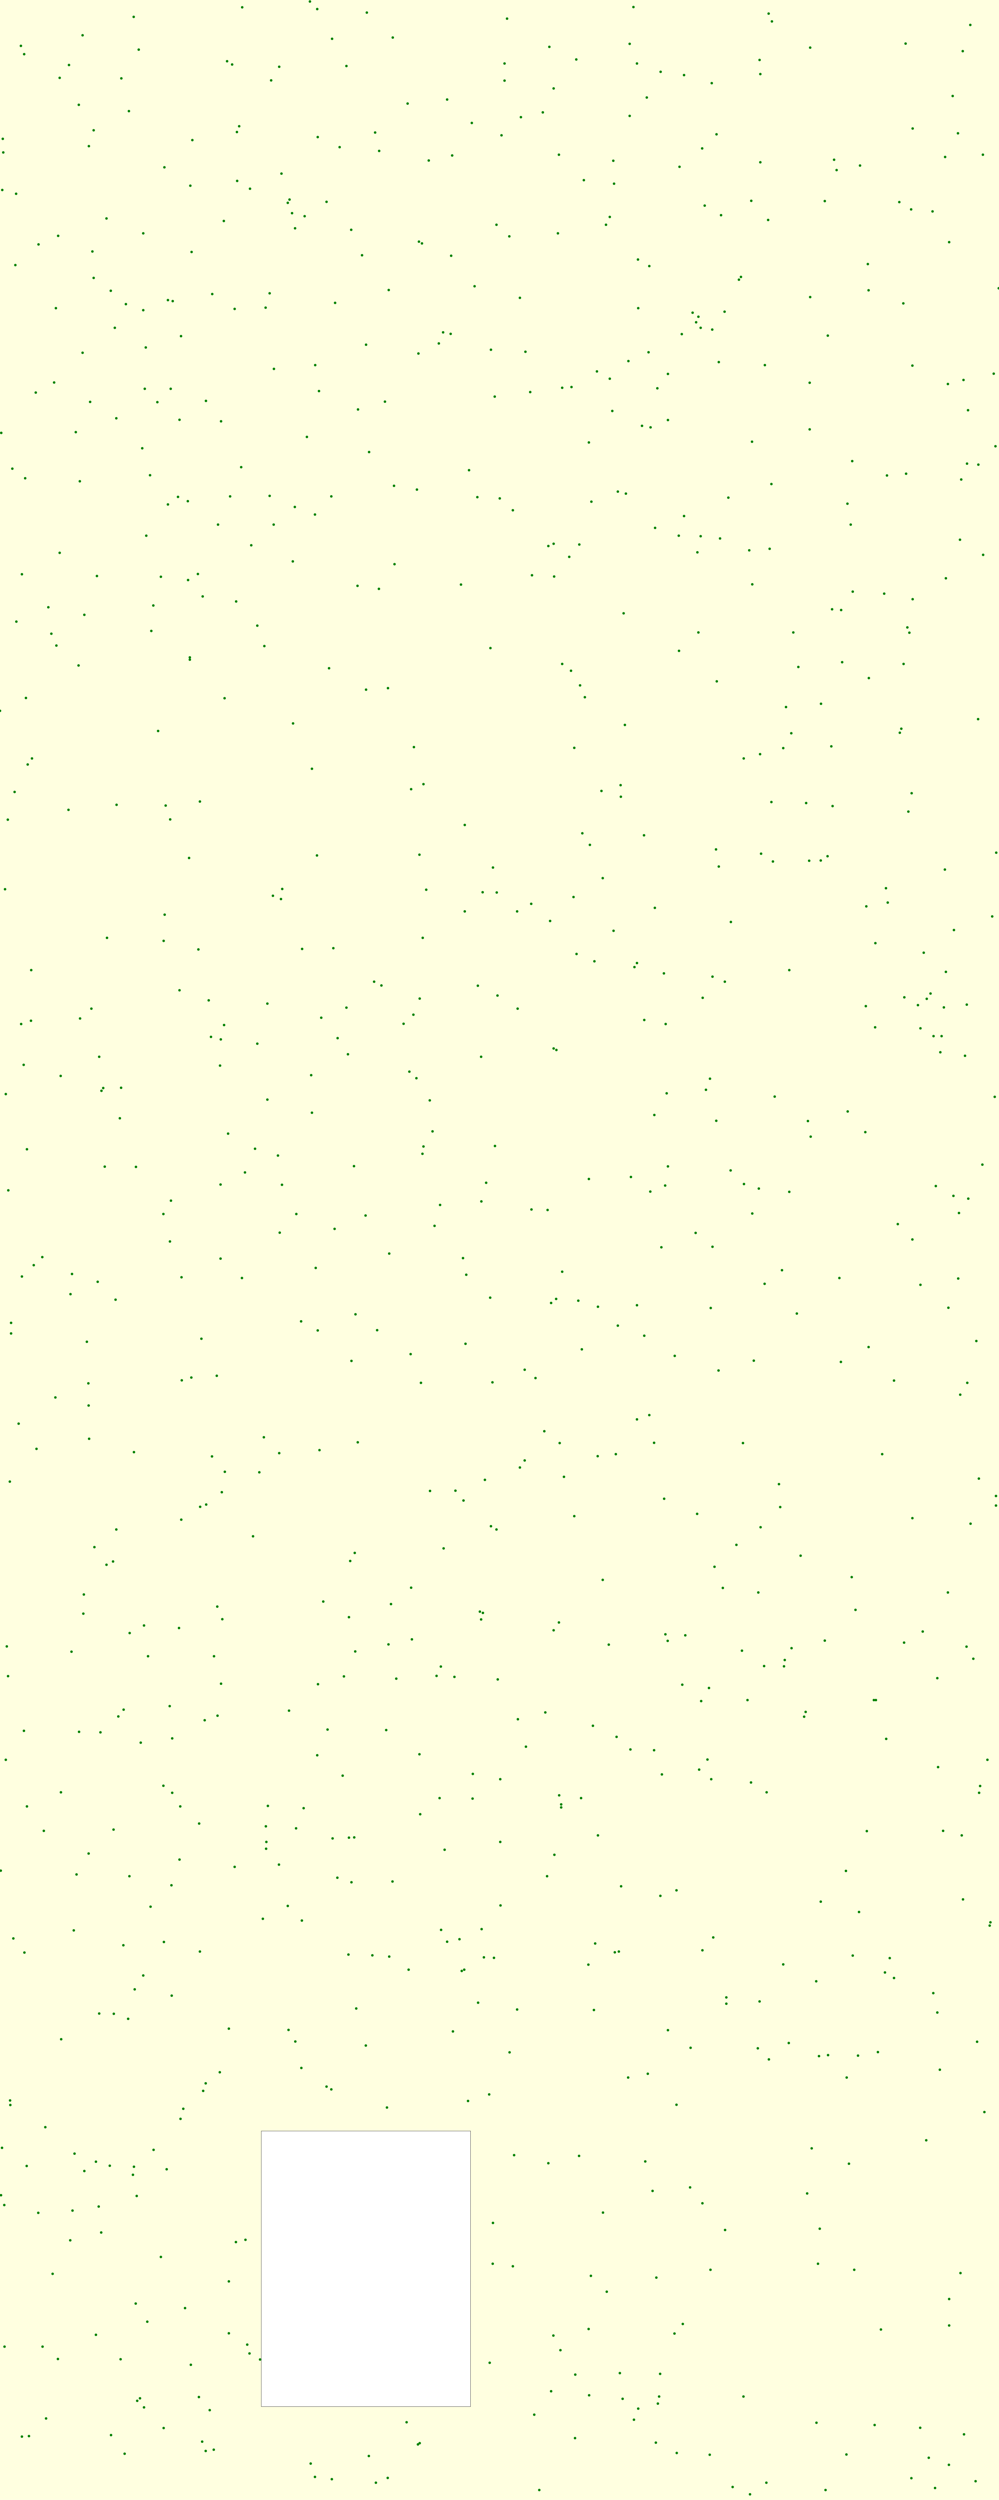 <svg viewBox="0 0 3968 9921" xmlns="http://www.w3.org/2000/svg"><rect x="0" y="0" width="3968" height="9921" fill="lightyellow" stroke="none "/><rect x="1038" y="8457" width="831" height="1094" fill="white" stroke="black "/><circle cx="914" cy="1970" r="5" fill="green" stroke="none" /><circle cx="1077" cy="319" r="5" fill="green" stroke="none" /><circle cx="818" cy="1591" r="5" fill="green" stroke="none" /><circle cx="3099" cy="5981" r="5" fill="green" stroke="none" /><circle cx="3520" cy="6901" r="5" fill="green" stroke="none" /><circle cx="3655" cy="9635" r="5" fill="green" stroke="none" /><circle cx="3669" cy="3781" r="5" fill="green" stroke="none" /><circle cx="1574" cy="6662" r="5" fill="green" stroke="none" /><circle cx="932" cy="1226" r="5" fill="green" stroke="none" /><circle cx="1361" cy="7047" r="5" fill="green" stroke="none" /><circle cx="1734" cy="6651" r="5" fill="green" stroke="none" /><circle cx="222" cy="1223" r="5" fill="green" stroke="none" /><circle cx="1466" cy="1794" r="5" fill="green" stroke="none" /><circle cx="1454" cy="2737" r="5" fill="green" stroke="none" /><circle cx="1667" cy="9696" r="5" fill="green" stroke="none" /><circle cx="902" cy="243" r="5" fill="green" stroke="none" /><circle cx="2516" cy="28" r="5" fill="green" stroke="none" /><circle cx="8" cy="8524" r="5" fill="green" stroke="none" /><circle cx="3754" cy="623" r="5" fill="green" stroke="none" /><circle cx="1486" cy="3896" r="5" fill="green" stroke="none" /><circle cx="3408" cy="8158" r="5" fill="green" stroke="none" /><circle cx="1171" cy="2012" r="5" fill="green" stroke="none" /><circle cx="209" cy="9024" r="5" fill="green" stroke="none" /><circle cx="3770" cy="9124" r="5" fill="green" stroke="none" /><circle cx="3625" cy="510" r="5" fill="green" stroke="none" /><circle cx="2830" cy="4948" r="5" fill="green" stroke="none" /><circle cx="2285" cy="9424" r="5" fill="green" stroke="none" /><circle cx="3038" cy="1449" r="5" fill="green" stroke="none" /><circle cx="1751" cy="6614" r="5" fill="green" stroke="none" /><circle cx="2290" cy="3786" r="5" fill="green" stroke="none" /><circle cx="1898" cy="3912" r="5" fill="green" stroke="none" /><circle cx="1541" cy="2731" r="5" fill="green" stroke="none" /><circle cx="1231" cy="6" r="5" fill="green" stroke="none" /><circle cx="569" cy="926" r="5" fill="green" stroke="none" /><circle cx="100" cy="1898" r="5" fill="green" stroke="none" /><circle cx="1553" cy="6366" r="5" fill="green" stroke="none" /><circle cx="2893" cy="1975" r="5" fill="green" stroke="none" /><circle cx="2278" cy="3560" r="5" fill="green" stroke="none" /><circle cx="3934" cy="7629" r="5" fill="green" stroke="none" /><circle cx="3824" cy="203" r="5" fill="green" stroke="none" /><circle cx="11" cy="551" r="5" fill="green" stroke="none" /><circle cx="3023" cy="3388" r="5" fill="green" stroke="none" /><circle cx="381" cy="9266" r="5" fill="green" stroke="none" /><circle cx="352" cy="7356" r="5" fill="green" stroke="none" /><circle cx="3224" cy="8526" r="5" fill="green" stroke="none" /><circle cx="491" cy="6785" r="5" fill="green" stroke="none" /><circle cx="2004" cy="320" r="5" fill="green" stroke="none" /><circle cx="2864" cy="854" r="5" fill="green" stroke="none" /><circle cx="2323" cy="2767" r="5" fill="green" stroke="none" /><circle cx="850" cy="6573" r="5" fill="green" stroke="none" /><circle cx="3957" cy="3384" r="5" fill="green" stroke="none" /><circle cx="3385" cy="1830" r="5" fill="green" stroke="none" /><circle cx="2065" cy="1182" r="5" fill="green" stroke="none" /><circle cx="2024" cy="8145" r="5" fill="green" stroke="none" /><circle cx="650" cy="3734" r="5" fill="green" stroke="none" /><circle cx="312" cy="2641" r="5" fill="green" stroke="none" /><circle cx="1746" cy="7136" r="5" fill="green" stroke="none" /><circle cx="3787" cy="4746" r="5" fill="green" stroke="none" /><circle cx="2846" cy="533" r="5" fill="green" stroke="none" /><circle cx="3735" cy="4176" r="5" fill="green" stroke="none" /><circle cx="2819" cy="9742" r="5" fill="green" stroke="none" /><circle cx="2623" cy="7524" r="5" fill="green" stroke="none" /><circle cx="1931" cy="4694" r="5" fill="green" stroke="none" /><circle cx="2454" cy="5261" r="5" fill="green" stroke="none" /><circle cx="3363" cy="8245" r="5" fill="green" stroke="none" /><circle cx="74" cy="5650" r="5" fill="green" stroke="none" /><circle cx="2969" cy="6747" r="5" fill="green" stroke="none" /><circle cx="2687" cy="7502" r="5" fill="green" stroke="none" /><circle cx="3886" cy="1844" r="5" fill="green" stroke="none" /><circle cx="2202" cy="7361" r="5" fill="green" stroke="none" /><circle cx="1260" cy="6966" r="5" fill="green" stroke="none" /><circle cx="115" cy="9668" r="5" fill="green" stroke="none" /><circle cx="127" cy="3010" r="5" fill="green" stroke="none" /><circle cx="2361" cy="3815" r="5" fill="green" stroke="none" /><circle cx="878" cy="1672" r="5" fill="green" stroke="none" /><circle cx="2297" cy="5162" r="5" fill="green" stroke="none" /><circle cx="2166" cy="6796" r="5" fill="green" stroke="none" /><circle cx="2284" cy="9676" r="5" fill="green" stroke="none" /><circle cx="1633" cy="6301" r="5" fill="green" stroke="none" /><circle cx="402" cy="8860" r="5" fill="green" stroke="none" /><circle cx="3814" cy="5535" r="5" fill="green" stroke="none" /><circle cx="1465" cy="9747" r="5" fill="green" stroke="none" /><circle cx="3885" cy="2854" r="5" fill="green" stroke="none" /><circle cx="2458" cy="7745" r="5" fill="green" stroke="none" /><circle cx="1210" cy="858" r="5" fill="green" stroke="none" /><circle cx="3846" cy="4757" r="5" fill="green" stroke="none" /><circle cx="942" cy="718" r="5" fill="green" stroke="none" /><circle cx="889" cy="877" r="5" fill="green" stroke="none" /><circle cx="1926" cy="5873" r="5" fill="green" stroke="none" /><circle cx="3053" cy="54" r="5" fill="green" stroke="none" /><circle cx="539" cy="9142" r="5" fill="green" stroke="none" /><circle cx="2199" cy="6470" r="5" fill="green" stroke="none" /><circle cx="3717" cy="4707" r="5" fill="green" stroke="none" /><circle cx="2422" cy="1503" r="5" fill="green" stroke="none" /><circle cx="2804" cy="4325" r="5" fill="green" stroke="none" /><circle cx="2223" cy="5727" r="5" fill="green" stroke="none" /><circle cx="436" cy="8595" r="5" fill="green" stroke="none" /><circle cx="17" cy="8751" r="5" fill="green" stroke="none" /><circle cx="1567" cy="2239" r="5" fill="green" stroke="none" /><circle cx="180" cy="8442" r="5" fill="green" stroke="none" /><circle cx="3037" cy="5095" r="5" fill="green" stroke="none" /><circle cx="2355" cy="6849" r="5" fill="green" stroke="none" /><circle cx="937" cy="8898" r="5" fill="green" stroke="none" /><circle cx="423" cy="867" r="5" fill="green" stroke="none" /><circle cx="817" cy="8268" r="5" fill="green" stroke="none" /><circle cx="335" cy="8616" r="5" fill="green" stroke="none" /><circle cx="540" cy="4631" r="5" fill="green" stroke="none" /><circle cx="1236" cy="4267" r="5" fill="green" stroke="none" /><circle cx="39" cy="5880" r="5" fill="green" stroke="none" /><circle cx="134" cy="5021" r="5" fill="green" stroke="none" /><circle cx="1636" cy="6506" r="5" fill="green" stroke="none" /><circle cx="2601" cy="3603" r="5" fill="green" stroke="none" /><circle cx="2530" cy="252" r="5" fill="green" stroke="none" /><circle cx="2142" cy="9882" r="5" fill="green" stroke="none" /><circle cx="761" cy="1000" r="5" fill="green" stroke="none" /><circle cx="2111" cy="4800" r="5" fill="green" stroke="none" /><circle cx="440" cy="1154" r="5" fill="green" stroke="none" /><circle cx="2820" cy="4281" r="5" fill="green" stroke="none" /><circle cx="3360" cy="7425" r="5" fill="green" stroke="none" /><circle cx="3412" cy="7588" r="5" fill="green" stroke="none" /><circle cx="2613" cy="9539" r="5" fill="green" stroke="none" /><circle cx="2185" cy="3655" r="5" fill="green" stroke="none" /><circle cx="3035" cy="6612" r="5" fill="green" stroke="none" /><circle cx="3842" cy="5488" r="5" fill="green" stroke="none" /><circle cx="788" cy="3768" r="5" fill="green" stroke="none" /><circle cx="3200" cy="6794" r="5" fill="green" stroke="none" /><circle cx="873" cy="8224" r="5" fill="green" stroke="none" /><circle cx="2810" cy="6983" r="5" fill="green" stroke="none" /><circle cx="1973" cy="3542" r="5" fill="green" stroke="none" /><circle cx="314" cy="6873" r="5" fill="green" stroke="none" /><circle cx="168" cy="4989" r="5" fill="green" stroke="none" /><circle cx="1395" cy="912" r="5" fill="green" stroke="none" /><circle cx="358" cy="1595" r="5" fill="green" stroke="none" /><circle cx="794" cy="7745" r="5" fill="green" stroke="none" /><circle cx="1679" cy="3722" r="5" fill="green" stroke="none" /><circle cx="495" cy="9738" r="5" fill="green" stroke="none" /><circle cx="1912" cy="4768" r="5" fill="green" stroke="none" /><circle cx="392" cy="8757" r="5" fill="green" stroke="none" /><circle cx="833" cy="9565" r="5" fill="green" stroke="none" /><circle cx="1913" cy="7656" r="5" fill="green" stroke="none" /><circle cx="3045" cy="7113" r="5" fill="green" stroke="none" /><circle cx="1615" cy="9613" r="5" fill="green" stroke="none" /><circle cx="1262" cy="5280" r="5" fill="green" stroke="none" /><circle cx="1048" cy="5704" r="5" fill="green" stroke="none" /><circle cx="3967" cy="1144" r="5" fill="green" stroke="none" /><circle cx="2573" cy="8230" r="5" fill="green" stroke="none" /><circle cx="3340" cy="5405" r="5" fill="green" stroke="none" /><circle cx="1196" cy="5244" r="5" fill="green" stroke="none" /><circle cx="1985" cy="1978" r="5" fill="green" stroke="none" /><circle cx="3416" cy="657" r="5" fill="green" stroke="none" /><circle cx="2465" cy="3116" r="5" fill="green" stroke="none" /><circle cx="1662" cy="1403" r="5" fill="green" stroke="none" /><circle cx="1163" cy="2228" r="5" fill="green" stroke="none" /><circle cx="3656" cy="4081" r="5" fill="green" stroke="none" /><circle cx="3947" cy="1483" r="5" fill="green" stroke="none" /><circle cx="2783" cy="2128" r="5" fill="green" stroke="none" /><circle cx="2653" cy="8057" r="5" fill="green" stroke="none" /><circle cx="658" cy="3197" r="5" fill="green" stroke="none" /><circle cx="3362" cy="9741" r="5" fill="green" stroke="none" /><circle cx="1109" cy="265" r="5" fill="green" stroke="none" /><circle cx="2359" cy="7977" r="5" fill="green" stroke="none" /><circle cx="3012" cy="6320" r="5" fill="green" stroke="none" /><circle cx="1825" cy="7696" r="5" fill="green" stroke="none" /><circle cx="2680" cy="5381" r="5" fill="green" stroke="none" /><circle cx="1259" cy="3395" r="5" fill="green" stroke="none" /><circle cx="1644" cy="2965" r="5" fill="green" stroke="none" /><circle cx="3765" cy="1524" r="5" fill="green" stroke="none" /><circle cx="2304" cy="2720" r="5" fill="green" stroke="none" /><circle cx="1200" cy="3766" r="5" fill="green" stroke="none" /><circle cx="1708" cy="5917" r="5" fill="green" stroke="none" /><circle cx="786" cy="2278" r="5" fill="green" stroke="none" /><circle cx="3133" cy="8108" r="5" fill="green" stroke="none" /><circle cx="3260" cy="7547" r="5" fill="green" stroke="none" /><circle cx="3323" cy="675" r="5" fill="green" stroke="none" /><circle cx="3815" cy="9021" r="5" fill="green" stroke="none" /><circle cx="3840" cy="3987" r="5" fill="green" stroke="none" /><circle cx="372" cy="1103" r="5" fill="green" stroke="none" /><circle cx="2496" cy="1433" r="5" fill="green" stroke="none" /><circle cx="3612" cy="2511" r="5" fill="green" stroke="none" /><circle cx="3144" cy="6541" r="5" fill="green" stroke="none" /><circle cx="601" cy="2504" r="5" fill="green" stroke="none" /><circle cx="192" cy="2410" r="5" fill="green" stroke="none" /><circle cx="2418" cy="6527" r="5" fill="green" stroke="none" /><circle cx="2579" cy="5616" r="5" fill="green" stroke="none" /><circle cx="1415" cy="7971" r="5" fill="green" stroke="none" /><circle cx="335" cy="2440" r="5" fill="green" stroke="none" /><circle cx="2592" cy="8695" r="5" fill="green" stroke="none" /><circle cx="2374" cy="5779" r="5" fill="green" stroke="none" /><circle cx="372" cy="517" r="5" fill="green" stroke="none" /><circle cx="1422" cy="1625" r="5" fill="green" stroke="none" /><circle cx="3256" cy="8845" r="5" fill="green" stroke="none" /><circle cx="153" cy="970" r="5" fill="green" stroke="none" /><circle cx="1234" cy="9777" r="5" fill="green" stroke="none" /><circle cx="49" cy="1860" r="5" fill="green" stroke="none" /><circle cx="328" cy="1400" r="5" fill="green" stroke="none" /><circle cx="13" cy="605" r="5" fill="green" stroke="none" /><circle cx="23" cy="4342" r="5" fill="green" stroke="none" /><circle cx="3214" cy="3416" r="5" fill="green" stroke="none" /><circle cx="183" cy="9598" r="5" fill="green" stroke="none" /><circle cx="2534" cy="1030" r="5" fill="green" stroke="none" /><circle cx="795" cy="5980" r="5" fill="green" stroke="none" /><circle cx="639" cy="2289" r="5" fill="green" stroke="none" /><circle cx="2389" cy="3139" r="5" fill="green" stroke="none" /><circle cx="204" cy="2515" r="5" fill="green" stroke="none" /><circle cx="2774" cy="2510" r="5" fill="green" stroke="none" /><circle cx="2679" cy="9261" r="5" fill="green" stroke="none" /><circle cx="1718" cy="4490" r="5" fill="green" stroke="none" /><circle cx="241" cy="4270" r="5" fill="green" stroke="none" /><circle cx="713" cy="3930" r="5" fill="green" stroke="none" /><circle cx="662" cy="8609" r="5" fill="green" stroke="none" /><circle cx="1438" cy="1013" r="5" fill="green" stroke="none" /><circle cx="3572" cy="802" r="5" fill="green" stroke="none" /><circle cx="476" cy="4438" r="5" fill="green" stroke="none" /><circle cx="2955" cy="4699" r="5" fill="green" stroke="none" /><circle cx="678" cy="1543" r="5" fill="green" stroke="none" /><circle cx="1022" cy="2483" r="5" fill="green" stroke="none" /><circle cx="451" cy="7261" r="5" fill="green" stroke="none" /><circle cx="2300" cy="8556" r="5" fill="green" stroke="none" /><circle cx="2627" cy="4950" r="5" fill="green" stroke="none" /><circle cx="9" cy="754" r="5" fill="green" stroke="none" /><circle cx="813" cy="6827" r="5" fill="green" stroke="none" /><circle cx="3893" cy="7088" r="5" fill="green" stroke="none" /><circle cx="1366" cy="6653" r="5" fill="green" stroke="none" /><circle cx="3447" cy="1048" r="5" fill="green" stroke="none" /><circle cx="3829" cy="9661" r="5" fill="green" stroke="none" /><circle cx="531" cy="67" r="5" fill="green" stroke="none" /><circle cx="351" cy="5490" r="5" fill="green" stroke="none" /><circle cx="1703" cy="637" r="5" fill="green" stroke="none" /><circle cx="3733" cy="8214" r="5" fill="green" stroke="none" /><circle cx="791" cy="7237" r="5" fill="green" stroke="none" /><circle cx="385" cy="2286" r="5" fill="green" stroke="none" /><circle cx="2599" cy="4425" r="5" fill="green" stroke="none" /><circle cx="3437" cy="4493" r="5" fill="green" stroke="none" /><circle cx="2789" cy="589" r="5" fill="green" stroke="none" /><circle cx="2084" cy="5796" r="5" fill="green" stroke="none" /><circle cx="2057" cy="6823" r="5" fill="green" stroke="none" /><circle cx="33" cy="4724" r="5" fill="green" stroke="none" /><circle cx="3726" cy="7013" r="5" fill="green" stroke="none" /><circle cx="1088" cy="1464" r="5" fill="green" stroke="none" /><circle cx="1664" cy="959" r="5" fill="green" stroke="none" /><circle cx="1626" cy="4253" r="5" fill="green" stroke="none" /><circle cx="2506" cy="4671" r="5" fill="green" stroke="none" /><circle cx="2988" cy="4816" r="5" fill="green" stroke="none" /><circle cx="142" cy="1558" r="5" fill="green" stroke="none" /><circle cx="328" cy="140" r="5" fill="green" stroke="none" /><circle cx="1957" cy="8984" r="5" fill="green" stroke="none" /><circle cx="3619" cy="831" r="5" fill="green" stroke="none" /><circle cx="3723" cy="7987" r="5" fill="green" stroke="none" /><circle cx="1386" cy="7293" r="5" fill="green" stroke="none" /><circle cx="3094" cy="5890" r="5" fill="green" stroke="none" /><circle cx="3723" cy="6660" r="5" fill="green" stroke="none" /><circle cx="2629" cy="7042" r="5" fill="green" stroke="none" /><circle cx="2823" cy="5191" r="5" fill="green" stroke="none" /><circle cx="3057" cy="2178" r="5" fill="green" stroke="none" /><circle cx="3855" cy="6047" r="5" fill="green" stroke="none" /><circle cx="2210" cy="4167" r="5" fill="green" stroke="none" /><circle cx="345" cy="5325" r="5" fill="green" stroke="none" /><circle cx="716" cy="7169" r="5" fill="green" stroke="none" /><circle cx="479" cy="9363" r="5" fill="green" stroke="none" /><circle cx="1656" cy="1943" r="5" fill="green" stroke="none" /><circle cx="2584" cy="1696" r="5" fill="green" stroke="none" /><circle cx="1506" cy="599" r="5" fill="green" stroke="none" /><circle cx="333" cy="6328" r="5" fill="green" stroke="none" /><circle cx="1760" cy="1319" r="5" fill="green" stroke="none" /><circle cx="3769" cy="9782" r="5" fill="green" stroke="none" /><circle cx="610" cy="8532" r="5" fill="green" stroke="none" /><circle cx="481" cy="4317" r="5" fill="green" stroke="none" /><circle cx="3910" cy="8382" r="5" fill="green" stroke="none" /><circle cx="1560" cy="149" r="5" fill="green" stroke="none" /><circle cx="3051" cy="873" r="5" fill="green" stroke="none" /><circle cx="2462" cy="9418" r="5" fill="green" stroke="none" /><circle cx="2763" cy="4893" r="5" fill="green" stroke="none" /><circle cx="551" cy="197" r="5" fill="green" stroke="none" /><circle cx="1748" cy="4782" r="5" fill="green" stroke="none" /><circle cx="2777" cy="7023" r="5" fill="green" stroke="none" /><circle cx="470" cy="6812" r="5" fill="green" stroke="none" /><circle cx="3114" cy="6613" r="5" fill="green" stroke="none" /><circle cx="2089" cy="6932" r="5" fill="green" stroke="none" /><circle cx="2943" cy="1099" r="5" fill="green" stroke="none" /><circle cx="585" cy="9214" r="5" fill="green" stroke="none" /><circle cx="653" cy="664" r="5" fill="green" stroke="none" /><circle cx="982" cy="9305" r="5" fill="green" stroke="none" /><circle cx="2201" cy="2288" r="5" fill="green" stroke="none" /><circle cx="1382" cy="4184" r="5" fill="green" stroke="none" /><circle cx="2054" cy="7975" r="5" fill="green" stroke="none" /><circle cx="2446" cy="5771" r="5" fill="green" stroke="none" /><circle cx="2037" cy="8994" r="5" fill="green" stroke="none" /><circle cx="3589" cy="2635" r="5" fill="green" stroke="none" /><circle cx="3580" cy="2892" r="5" fill="green" stroke="none" /><circle cx="3597" cy="173" r="5" fill="green" stroke="none" /><circle cx="279" cy="8891" r="5" fill="green" stroke="none" /><circle cx="94" cy="4226" r="5" fill="green" stroke="none" /><circle cx="1493" cy="9853" r="5" fill="green" stroke="none" /><circle cx="1505" cy="2337" r="5" fill="green" stroke="none" /><circle cx="353" cy="580" r="5" fill="green" stroke="none" /><circle cx="3066" cy="85" r="5" fill="green" stroke="none" /><circle cx="892" cy="2771" r="5" fill="green" stroke="none" /><circle cx="1844" cy="7817" r="5" fill="green" stroke="none" /><circle cx="2638" cy="5948" r="5" fill="green" stroke="none" /><circle cx="1409" cy="6163" r="5" fill="green" stroke="none" /><circle cx="1623" cy="7817" r="5" fill="green" stroke="none" /><circle cx="215" cy="1518" r="5" fill="green" stroke="none" /><circle cx="3279" cy="9882" r="5" fill="green" stroke="none" /><circle cx="2559" cy="5301" r="5" fill="green" stroke="none" /><circle cx="790" cy="9513" r="5" fill="green" stroke="none" /><circle cx="3216" cy="1519" r="5" fill="green" stroke="none" /><circle cx="794" cy="3181" r="5" fill="green" stroke="none" /><circle cx="463" cy="3194" r="5" fill="green" stroke="none" /><circle cx="1958" cy="3443" r="5" fill="green" stroke="none" /><circle cx="3820" cy="7284" r="5" fill="green" stroke="none" /><circle cx="3106" cy="5041" r="5" fill="green" stroke="none" /><circle cx="1917" cy="3541" r="5" fill="green" stroke="none" /><circle cx="3512" cy="2356" r="5" fill="green" stroke="none" /><circle cx="3608" cy="3221" r="5" fill="green" stroke="none" /><circle cx="588" cy="6573" r="5" fill="green" stroke="none" /><circle cx="53" cy="7693" r="5" fill="green" stroke="none" /><circle cx="3379" cy="2082" r="5" fill="green" stroke="none" /><circle cx="1022" cy="4142" r="5" fill="green" stroke="none" /><circle cx="1911" cy="6427" r="5" fill="green" stroke="none" /><circle cx="3054" cy="8173" r="5" fill="green" stroke="none" /><circle cx="403" cy="4329" r="5" fill="green" stroke="none" /><circle cx="569" cy="1231" r="5" fill="green" stroke="none" /><circle cx="2301" cy="2161" r="5" fill="green" stroke="none" /><circle cx="2530" cy="5633" r="5" fill="green" stroke="none" /><circle cx="296" cy="8547" r="5" fill="green" stroke="none" /><circle cx="301" cy="1715" r="5" fill="green" stroke="none" /><circle cx="2598" cy="6946" r="5" fill="green" stroke="none" /><circle cx="909" cy="9054" r="5" fill="green" stroke="none" /><circle cx="3504" cy="5771" r="5" fill="green" stroke="none" /><circle cx="1490" cy="526" r="5" fill="green" stroke="none" /><circle cx="1790" cy="1325" r="5" fill="green" stroke="none" /><circle cx="2879" cy="3896" r="5" fill="green" stroke="none" /><circle cx="1143" cy="805" r="5" fill="green" stroke="none" /><circle cx="304" cy="7439" r="5" fill="green" stroke="none" /><circle cx="2607" cy="9039" r="5" fill="green" stroke="none" /><circle cx="3956" cy="5975" r="5" fill="green" stroke="none" /><circle cx="2994" cy="5400" r="5" fill="green" stroke="none" /><circle cx="2220" cy="614" r="5" fill="green" stroke="none" /><circle cx="2436" cy="638" r="5" fill="green" stroke="none" /><circle cx="2751" cy="1241" r="5" fill="green" stroke="none" /><circle cx="3017" cy="7943" r="5" fill="green" stroke="none" /><circle cx="3746" cy="7266" r="5" fill="green" stroke="none" /><circle cx="1421" cy="5724" r="5" fill="green" stroke="none" /><circle cx="1950" cy="1388" r="5" fill="green" stroke="none" /><circle cx="3818" cy="1903" r="5" fill="green" stroke="none" /><circle cx="909" cy="9260" r="5" fill="green" stroke="none" /><circle cx="1776" cy="395" r="5" fill="green" stroke="none" /><circle cx="906" cy="4499" r="5" fill="green" stroke="none" /><circle cx="2697" cy="2583" r="5" fill="green" stroke="none" /><circle cx="1945" cy="9377" r="5" fill="green" stroke="none" /><circle cx="720" cy="6031" r="5" fill="green" stroke="none" /><circle cx="2559" cy="4048" r="5" fill="green" stroke="none" /><circle cx="2583" cy="4729" r="5" fill="green" stroke="none" /><circle cx="2602" cy="2095" r="5" fill="green" stroke="none" /><circle cx="2844" cy="3371" r="5" fill="green" stroke="none" /><circle cx="1173" cy="8102" r="5" fill="green" stroke="none" /><circle cx="1972" cy="892" r="5" fill="green" stroke="none" /><circle cx="1318" cy="9839" r="5" fill="green" stroke="none" /><circle cx="1396" cy="7470" r="5" fill="green" stroke="none" /><circle cx="3620" cy="9835" r="5" fill="green" stroke="none" /><circle cx="2838" cy="6218" r="5" fill="green" stroke="none" /><circle cx="3878" cy="5322" r="5" fill="green" stroke="none" /><circle cx="2829" cy="1308" r="5" fill="green" stroke="none" /><circle cx="3954" cy="1771" r="5" fill="green" stroke="none" /><circle cx="2410" cy="9095" r="5" fill="green" stroke="none" /><circle cx="1852" cy="5059" r="5" fill="green" stroke="none" /><circle cx="58" cy="3143" r="5" fill="green" stroke="none" /><circle cx="2482" cy="2877" r="5" fill="green" stroke="none" /><circle cx="849" cy="9722" r="5" fill="green" stroke="none" /><circle cx="876" cy="4701" r="5" fill="green" stroke="none" /><circle cx="3523" cy="1887" r="5" fill="green" stroke="none" /><circle cx="313" cy="416" r="5" fill="green" stroke="none" /><circle cx="877" cy="4125" r="5" fill="green" stroke="none" /><circle cx="728" cy="8369" r="5" fill="green" stroke="none" /><circle cx="1676" cy="966" r="5" fill="green" stroke="none" /><circle cx="1396" cy="5401" r="5" fill="green" stroke="none" /><circle cx="1324" cy="3763" r="5" fill="green" stroke="none" /><circle cx="1792" cy="1015" r="5" fill="green" stroke="none" /><circle cx="237" cy="309" r="5" fill="green" stroke="none" /><circle cx="3526" cy="3582" r="5" fill="green" stroke="none" /><circle cx="2816" cy="6699" r="5" fill="green" stroke="none" /><circle cx="863" cy="6376" r="5" fill="green" stroke="none" /><circle cx="3341" cy="2421" r="5" fill="green" stroke="none" /><circle cx="922" cy="256" r="5" fill="green" stroke="none" /><circle cx="1239" cy="4416" r="5" fill="green" stroke="none" /><circle cx="1834" cy="7822" r="5" fill="green" stroke="none" /><circle cx="890" cy="4068" r="5" fill="green" stroke="none" /><circle cx="958" cy="1854" r="5" fill="green" stroke="none" /><circle cx="722" cy="5478" r="5" fill="green" stroke="none" /><circle cx="1943" cy="8312" r="5" fill="green" stroke="none" /><circle cx="2110" cy="3587" r="5" fill="green" stroke="none" /><circle cx="1976" cy="3951" r="5" fill="green" stroke="none" /><circle cx="1148" cy="6789" r="5" fill="green" stroke="none" /><circle cx="991" cy="9340" r="5" fill="green" stroke="none" /><circle cx="3206" cy="8705" r="5" fill="green" stroke="none" /><circle cx="1877" cy="7138" r="5" fill="green" stroke="none" /><circle cx="874" cy="4229" r="5" fill="green" stroke="none" /><circle cx="284" cy="6555" r="5" fill="green" stroke="none" /><circle cx="1164" cy="2871" r="5" fill="green" stroke="none" /><circle cx="4" cy="8712" r="5" fill="green" stroke="none" /><circle cx="1267" cy="1552" r="5" fill="green" stroke="none" /><circle cx="1565" cy="1928" r="5" fill="green" stroke="none" /><circle cx="87" cy="9670" r="5" fill="green" stroke="none" /><circle cx="1254" cy="5032" r="5" fill="green" stroke="none" /><circle cx="3019" cy="2993" r="5" fill="green" stroke="none" /><circle cx="3474" cy="9624" r="5" fill="green" stroke="none" /><circle cx="1411" cy="6554" r="5" fill="green" stroke="none" /><circle cx="2233" cy="2635" r="5" fill="green" stroke="none" /><circle cx="97" cy="7749" r="5" fill="green" stroke="none" /><circle cx="425" cy="3722" r="5" fill="green" stroke="none" /><circle cx="1899" cy="7948" r="5" fill="green" stroke="none" /><circle cx="1796" cy="617" r="5" fill="green" stroke="none" /><circle cx="3020" cy="644" r="5" fill="green" stroke="none" /><circle cx="2394" cy="6270" r="5" fill="green" stroke="none" /><circle cx="2065" cy="5824" r="5" fill="green" stroke="none" /><circle cx="961" cy="5072" r="5" fill="green" stroke="none" /><circle cx="2422" cy="861" r="5" fill="green" stroke="none" /><circle cx="3827" cy="1508" r="5" fill="green" stroke="none" /><circle cx="559" cy="6916" r="5" fill="green" stroke="none" /><circle cx="2984" cy="797" r="5" fill="green" stroke="none" /><circle cx="3302" cy="2962" r="5" fill="green" stroke="none" /><circle cx="107" cy="4561" r="5" fill="green" stroke="none" /><circle cx="1062" cy="3983" r="5" fill="green" stroke="none" /><circle cx="1160" cy="846" r="5" fill="green" stroke="none" /><circle cx="713" cy="1666" r="5" fill="green" stroke="none" /><circle cx="2178" cy="8585" r="5" fill="green" stroke="none" /><circle cx="1947" cy="5150" r="5" fill="green" stroke="none" /><circle cx="596" cy="1886" r="5" fill="green" stroke="none" /><circle cx="61" cy="1052" r="5" fill="green" stroke="none" /><circle cx="388" cy="5087" r="5" fill="green" stroke="none" /><circle cx="2611" cy="1541" r="5" fill="green" stroke="none" /><circle cx="2289" cy="236" r="5" fill="green" stroke="none" /><circle cx="654" cy="3630" r="5" fill="green" stroke="none" /><circle cx="2113" cy="2283" r="5" fill="green" stroke="none" /><circle cx="3905" cy="2202" r="5" fill="green" stroke="none" /><circle cx="2947" cy="6551" r="5" fill="green" stroke="none" /><circle cx="628" cy="2901" r="5" fill="green" stroke="none" /><circle cx="598" cy="7567" r="5" fill="green" stroke="none" /><circle cx="1962" cy="7770" r="5" fill="green" stroke="none" /><circle cx="2069" cy="465" r="5" fill="green" stroke="none" /><circle cx="2437" cy="3694" r="5" fill="green" stroke="none" /><circle cx="3476" cy="4077" r="5" fill="green" stroke="none" /><circle cx="3515" cy="7828" r="5" fill="green" stroke="none" /><circle cx="535" cy="7895" r="5" fill="green" stroke="none" /><circle cx="1498" cy="5279" r="5" fill="green" stroke="none" /><circle cx="3845" cy="1628" r="5" fill="green" stroke="none" /><circle cx="2830" cy="3876" r="5" fill="green" stroke="none" /><circle cx="1263" cy="6684" r="5" fill="green" stroke="none" /><circle cx="1120" cy="4702" r="5" fill="green" stroke="none" /><circle cx="2598" cy="5726" r="5" fill="green" stroke="none" /><circle cx="1849" cy="5333" r="5" fill="green" stroke="none" /><circle cx="1672" cy="5488" r="5" fill="green" stroke="none" /><circle cx="3551" cy="5479" r="5" fill="green" stroke="none" /><circle cx="2467" cy="7486" r="5" fill="green" stroke="none" /><circle cx="2530" cy="3822" r="5" fill="green" stroke="none" /><circle cx="579" cy="1379" r="5" fill="green" stroke="none" /><circle cx="1603" cy="4063" r="5" fill="green" stroke="none" /><circle cx="293" cy="7661" r="5" fill="green" stroke="none" /><circle cx="64" cy="769" r="5" fill="green" stroke="none" /><circle cx="363" cy="4003" r="5" fill="green" stroke="none" /><circle cx="3017" cy="238" r="5" fill="green" stroke="none" /><circle cx="1631" cy="5374" r="5" fill="green" stroke="none" /><circle cx="2783" cy="1301" r="5" fill="green" stroke="none" /><circle cx="817" cy="9727" r="5" fill="green" stroke="none" /><circle cx="174" cy="7266" r="5" fill="green" stroke="none" /><circle cx="2486" cy="1959" r="5" fill="green" stroke="none" /><circle cx="96" cy="215" r="5" fill="green" stroke="none" /><circle cx="1987" cy="7310" r="5" fill="green" stroke="none" /><circle cx="3519" cy="3525" r="5" fill="green" stroke="none" /><circle cx="2504" cy="6943" r="5" fill="green" stroke="none" /><circle cx="3014" cy="4717" r="5" fill="green" stroke="none" /><circle cx="2189" cy="9490" r="5" fill="green" stroke="none" /><circle cx="231" cy="936" r="5" fill="green" stroke="none" /><circle cx="932" cy="7409" r="5" fill="green" stroke="none" /><circle cx="3770" cy="961" r="5" fill="green" stroke="none" /><circle cx="3765" cy="6320" r="5" fill="green" stroke="none" /><circle cx="2261" cy="2210" r="5" fill="green" stroke="none" /><circle cx="1301" cy="6864" r="5" fill="green" stroke="none" /><circle cx="3624" cy="6025" r="5" fill="green" stroke="none" /><circle cx="449" cy="6197" r="5" fill="green" stroke="none" /><circle cx="2825" cy="7061" r="5" fill="green" stroke="none" /><circle cx="2827" cy="330" r="5" fill="green" stroke="none" /><circle cx="2311" cy="5355" r="5" fill="green" stroke="none" /><circle cx="1831" cy="2320" r="5" fill="green" stroke="none" /><circle cx="2343" cy="3353" r="5" fill="green" stroke="none" /><circle cx="1005" cy="6097" r="5" fill="green" stroke="none" /><circle cx="1062" cy="4364" r="5" fill="green" stroke="none" /><circle cx="2199" cy="2158" r="5" fill="green" stroke="none" /><circle cx="1013" cy="4559" r="5" fill="green" stroke="none" /><circle cx="838" cy="4115" r="5" fill="green" stroke="none" /><circle cx="667" cy="1191" r="5" fill="green" stroke="none" /><circle cx="220" cy="5546" r="5" fill="green" stroke="none" /><circle cx="864" cy="6809" r="5" fill="green" stroke="none" /><circle cx="2770" cy="2192" r="5" fill="green" stroke="none" /><circle cx="509" cy="8012" r="5" fill="green" stroke="none" /><circle cx="1206" cy="7176" r="5" fill="green" stroke="none" /><circle cx="3439" cy="3993" r="5" fill="green" stroke="none" /><circle cx="3591" cy="6519" r="5" fill="green" stroke="none" /><circle cx="3070" cy="3419" r="5" fill="green" stroke="none" /><circle cx="3696" cy="3943" r="5" fill="green" stroke="none" /><circle cx="1384" cy="7757" r="5" fill="green" stroke="none" /><circle cx="1546" cy="4975" r="5" fill="green" stroke="none" /><circle cx="3888" cy="5868" r="5" fill="green" stroke="none" /><circle cx="2175" cy="4802" r="5" fill="green" stroke="none" /><circle cx="2106" cy="1556" r="5" fill="green" stroke="none" /><circle cx="3833" cy="4190" r="5" fill="green" stroke="none" /><circle cx="2774" cy="1257" r="5" fill="green" stroke="none" /><circle cx="2652" cy="6512" r="5" fill="green" stroke="none" /><circle cx="3624" cy="1451" r="5" fill="green" stroke="none" /><circle cx="2699" cy="662" r="5" fill="green" stroke="none" /><circle cx="532" cy="8599" r="5" fill="green" stroke="none" /><circle cx="41" cy="8354" r="5" fill="green" stroke="none" /><circle cx="1172" cy="906" r="5" fill="green" stroke="none" /><circle cx="1251" cy="9830" r="5" fill="green" stroke="none" /><circle cx="2854" cy="5439" r="5" fill="green" stroke="none" /><circle cx="3209" cy="4449" r="5" fill="green" stroke="none" /><circle cx="367" cy="998" r="5" fill="green" stroke="none" /><circle cx="2340" cy="9506" r="5" fill="green" stroke="none" /><circle cx="3243" cy="9615" r="5" fill="green" stroke="none" /><circle cx="842" cy="5780" r="5" fill="green" stroke="none" /><circle cx="1316" cy="8292" r="5" fill="green" stroke="none" /><circle cx="1251" cy="2042" r="5" fill="green" stroke="none" /><circle cx="866" cy="2082" r="5" fill="green" stroke="none" /><circle cx="1977" cy="6665" r="5" fill="green" stroke="none" /><circle cx="3451" cy="2691" r="5" fill="green" stroke="none" /><circle cx="1642" cy="4027" r="5" fill="green" stroke="none" /><circle cx="3813" cy="2142" r="5" fill="green" stroke="none" /><circle cx="1878" cy="7040" r="5" fill="green" stroke="none" /><circle cx="3487" cy="8144" r="5" fill="green" stroke="none" /><circle cx="754" cy="2618" r="5" fill="green" stroke="none" /><circle cx="3111" cy="2969" r="5" fill="green" stroke="none" /><circle cx="556" cy="9518" r="5" fill="green" stroke="none" /><circle cx="2769" cy="6008" r="5" fill="green" stroke="none" /><circle cx="2717" cy="2048" r="5" fill="green" stroke="none" /><circle cx="84" cy="4064" r="5" fill="green" stroke="none" /><circle cx="2880" cy="8850" r="5" fill="green" stroke="none" /><circle cx="375" cy="6140" r="5" fill="green" stroke="none" /><circle cx="2558" cy="3315" r="5" fill="green" stroke="none" /><circle cx="2569" cy="387" r="5" fill="green" stroke="none" /><circle cx="2579" cy="1056" r="5" fill="green" stroke="none" /><circle cx="2178" cy="2167" r="5" fill="green" stroke="none" /><circle cx="2624" cy="285" r="5" fill="green" stroke="none" /><circle cx="441" cy="9664" r="5" fill="green" stroke="none" /><circle cx="3477" cy="3743" r="5" fill="green" stroke="none" /><circle cx="1116" cy="3568" r="5" fill="green" stroke="none" /><circle cx="490" cy="7720" r="5" fill="green" stroke="none" /><circle cx="2371" cy="1474" r="5" fill="green" stroke="none" /><circle cx="1412" cy="5216" r="5" fill="green" stroke="none" /><circle cx="452" cy="7992" r="5" fill="green" stroke="none" /><circle cx="3393" cy="9008" r="5" fill="green" stroke="none" /><circle cx="2563" cy="8578" r="5" fill="green" stroke="none" /><circle cx="1071" cy="1968" r="5" fill="green" stroke="none" /><circle cx="2530" cy="5180" r="5" fill="green" stroke="none" /><circle cx="569" cy="7840" r="5" fill="green" stroke="none" /><circle cx="32" cy="6652" r="5" fill="green" stroke="none" /><circle cx="2710" cy="6686" r="5" fill="green" stroke="none" /><circle cx="938" cy="2387" r="5" fill="green" stroke="none" /><circle cx="3902" cy="4622" r="5" fill="green" stroke="none" /><circle cx="462" cy="1660" r="5" fill="green" stroke="none" /><circle cx="2860" cy="2137" r="5" fill="green" stroke="none" /><circle cx="3261" cy="2793" r="5" fill="green" stroke="none" /><circle cx="3679" cy="8494" r="5" fill="green" stroke="none" /><circle cx="2885" cy="7927" r="5" fill="green" stroke="none" /><circle cx="686" cy="1195" r="5" fill="green" stroke="none" /><circle cx="2717" cy="298" r="5" fill="green" stroke="none" /><circle cx="107" cy="7169" r="5" fill="green" stroke="none" /><circle cx="3441" cy="3597" r="5" fill="green" stroke="none" /><circle cx="237" cy="2194" r="5" fill="green" stroke="none" /><circle cx="2954" cy="3010" r="5" fill="green" stroke="none" /><circle cx="3789" cy="3691" r="5" fill="green" stroke="none" /><circle cx="1121" cy="3528" r="5" fill="green" stroke="none" /><circle cx="399" cy="6875" r="5" fill="green" stroke="none" /><circle cx="2847" cy="2704" r="5" fill="green" stroke="none" /><circle cx="682" cy="7920" r="5" fill="green" stroke="none" /><circle cx="3135" cy="4730" r="5" fill="green" stroke="none" /><circle cx="1885" cy="1136" r="5" fill="green" stroke="none" /><circle cx="3806" cy="5074" r="5" fill="green" stroke="none" /><circle cx="2696" cy="2126" r="5" fill="green" stroke="none" /><circle cx="2902" cy="4645" r="5" fill="green" stroke="none" /><circle cx="3951" cy="4353" r="5" fill="green" stroke="none" /><circle cx="1197" cy="8207" r="5" fill="green" stroke="none" /><circle cx="242" cy="7113" r="5" fill="green" stroke="none" /><circle cx="416" cy="4630" r="5" fill="green" stroke="none" /><circle cx="1669" cy="7200" r="5" fill="green" stroke="none" /><circle cx="2653" cy="1667" r="5" fill="green" stroke="none" /><circle cx="1331" cy="1202" r="5" fill="green" stroke="none" /><circle cx="1376" cy="3999" r="5" fill="green" stroke="none" /><circle cx="861" cy="5460" r="5" fill="green" stroke="none" /><circle cx="973" cy="4653" r="5" fill="green" stroke="none" /><circle cx="500" cy="1207" r="5" fill="green" stroke="none" /><circle cx="805" cy="2367" r="5" fill="green" stroke="none" /><circle cx="3387" cy="7761" r="5" fill="green" stroke="none" /><circle cx="3307" cy="3199" r="5" fill="green" stroke="none" /><circle cx="3171" cy="2647" r="5" fill="green" stroke="none" /><circle cx="1457" cy="50" r="5" fill="green" stroke="none" /><circle cx="3704" cy="839" r="5" fill="green" stroke="none" /><circle cx="1906" cy="6396" r="5" fill="green" stroke="none" /><circle cx="1057" cy="7337" r="5" fill="green" stroke="none" /><circle cx="3122" cy="2806" r="5" fill="green" stroke="none" /><circle cx="1987" cy="7061" r="5" fill="green" stroke="none" /><circle cx="893" cy="5841" r="5" fill="green" stroke="none" /><circle cx="1534" cy="6866" r="5" fill="green" stroke="none" /><circle cx="3841" cy="1840" r="5" fill="green" stroke="none" /><circle cx="2337" cy="7797" r="5" fill="green" stroke="none" /><circle cx="1846" cy="3274" r="5" fill="green" stroke="none" /><circle cx="674" cy="6771" r="5" fill="green" stroke="none" /><circle cx="1341" cy="4120" r="5" fill="green" stroke="none" /><circle cx="3707" cy="7910" r="5" fill="green" stroke="none" /><circle cx="18" cy="9313" r="5" fill="green" stroke="none" /><circle cx="352" cy="5578" r="5" fill="green" stroke="none" /><circle cx="1452" cy="4824" r="5" fill="green" stroke="none" /><circle cx="3757" cy="3857" r="5" fill="green" stroke="none" /><circle cx="27" cy="6534" r="5" fill="green" stroke="none" /><circle cx="1726" cy="4865" r="5" fill="green" stroke="none" /><circle cx="3588" cy="1204" r="5" fill="green" stroke="none" /><circle cx="1177" cy="4818" r="5" fill="green" stroke="none" /><circle cx="272" cy="3214" r="5" fill="green" stroke="none" /><circle cx="423" cy="6210" r="5" fill="green" stroke="none" /><circle cx="707" cy="1972" r="5" fill="green" stroke="none" /><circle cx="2903" cy="3659" r="5" fill="green" stroke="none" /><circle cx="3287" cy="3398" r="5" fill="green" stroke="none" /><circle cx="2037" cy="2025" r="5" fill="green" stroke="none" /><circle cx="2785" cy="6751" r="5" fill="green" stroke="none" /><circle cx="2023" cy="938" r="5" fill="green" stroke="none" /><circle cx="410" cy="4318" r="5" fill="green" stroke="none" /><circle cx="1276" cy="4039" r="5" fill="green" stroke="none" /><circle cx="3367" cy="4411" r="5" fill="green" stroke="none" /><circle cx="1776" cy="7706" r="5" fill="green" stroke="none" /><circle cx="3202" cy="3187" r="5" fill="green" stroke="none" /><circle cx="1406" cy="4628" r="5" fill="green" stroke="none" /><circle cx="572" cy="6451" r="5" fill="green" stroke="none" /><circle cx="1150" cy="792" r="5" fill="green" stroke="none" /><circle cx="1896" cy="1973" r="5" fill="green" stroke="none" /><circle cx="1111" cy="4892" r="5" fill="green" stroke="none" /><circle cx="609" cy="2403" r="5" fill="green" stroke="none" /><circle cx="1118" cy="689" r="5" fill="green" stroke="none" /><circle cx="274" cy="258" r="5" fill="green" stroke="none" /><circle cx="145" cy="5750" r="5" fill="green" stroke="none" /><circle cx="3471" cy="6747" r="5" fill="green" stroke="none" /><circle cx="3276" cy="798" r="5" fill="green" stroke="none" /><circle cx="575" cy="1543" r="5" fill="green" stroke="none" /><circle cx="2855" cy="1437" r="5" fill="green" stroke="none" /><circle cx="649" cy="4818" r="5" fill="green" stroke="none" /><circle cx="843" cy="1167" r="5" fill="green" stroke="none" /><circle cx="2229" cy="7173" r="5" fill="green" stroke="none" /><circle cx="1479" cy="7760" r="5" fill="green" stroke="none" /><circle cx="651" cy="7707" r="5" fill="green" stroke="none" /><circle cx="1666" cy="6962" r="5" fill="green" stroke="none" /><circle cx="1321" cy="7296" r="5" fill="green" stroke="none" /><circle cx="2712" cy="9223" r="5" fill="green" stroke="none" /><circle cx="1839" cy="4993" r="5" fill="green" stroke="none" /><circle cx="2189" cy="5171" r="5" fill="green" stroke="none" /><circle cx="1546" cy="7765" r="5" fill="green" stroke="none" /><circle cx="1841" cy="5955" r="5" fill="green" stroke="none" /><circle cx="2084" cy="5436" r="5" fill="green" stroke="none" /><circle cx="1809" cy="5916" r="5" fill="green" stroke="none" /><circle cx="684" cy="7115" r="5" fill="green" stroke="none" /><circle cx="3194" cy="6813" r="5" fill="green" stroke="none" /><circle cx="2983" cy="7074" r="5" fill="green" stroke="none" /><circle cx="3881" cy="8103" r="5" fill="green" stroke="none" /><circle cx="993" cy="749" r="5" fill="green" stroke="none" /><circle cx="1454" cy="1368" r="5" fill="green" stroke="none" /><circle cx="1087" cy="2082" r="5" fill="green" stroke="none" /><circle cx="2454" cy="1951" r="5" fill="green" stroke="none" /><circle cx="2004" cy="252" r="5" fill="green" stroke="none" /><circle cx="760" cy="5467" r="5" fill="green" stroke="none" /><circle cx="2281" cy="2968" r="5" fill="green" stroke="none" /><circle cx="1104" cy="4586" r="5" fill="green" stroke="none" /><circle cx="676" cy="3252" r="5" fill="green" stroke="none" /><circle cx="639" cy="8957" r="5" fill="green" stroke="none" /><circle cx="719" cy="1334" r="5" fill="green" stroke="none" /><circle cx="1972" cy="6070" r="5" fill="green" stroke="none" /><circle cx="2799" cy="816" r="5" fill="green" stroke="none" /><circle cx="1922" cy="7768" r="5" fill="green" stroke="none" /><circle cx="962" cy="29" r="5" fill="green" stroke="none" /><circle cx="1239" cy="3051" r="5" fill="green" stroke="none" /><circle cx="650" cy="9636" r="5" fill="green" stroke="none" /><circle cx="1660" cy="9701" r="5" fill="green" stroke="none" /><circle cx="2268" cy="2662" r="5" fill="green" stroke="none" /><circle cx="2220" cy="6439" r="5" fill="green" stroke="none" /><circle cx="2173" cy="7446" r="5" fill="green" stroke="none" /><circle cx="1269" cy="5755" r="5" fill="green" stroke="none" /><circle cx="381" cy="8579" r="5" fill="green" stroke="none" /><circle cx="286" cy="5056" r="5" fill="green" stroke="none" /><circle cx="3305" cy="2418" r="5" fill="green" stroke="none" /><circle cx="3021" cy="6061" r="5" fill="green" stroke="none" /><circle cx="1918" cy="6401" r="5" fill="green" stroke="none" /><circle cx="829" cy="3970" r="5" fill="green" stroke="none" /><circle cx="2855" cy="3439" r="5" fill="green" stroke="none" /><circle cx="1297" cy="801" r="5" fill="green" stroke="none" /><circle cx="2653" cy="1484" r="5" fill="green" stroke="none" /><circle cx="230" cy="9362" r="5" fill="green" stroke="none" /><circle cx="756" cy="737" r="5" fill="green" stroke="none" /><circle cx="2501" cy="174" r="5" fill="green" stroke="none" /><circle cx="800" cy="5313" r="5" fill="green" stroke="none" /><circle cx="3111" cy="7796" r="5" fill="green" stroke="none" /><circle cx="1307" cy="2652" r="5" fill="green" stroke="none" /><circle cx="3242" cy="7863" r="5" fill="green" stroke="none" /><circle cx="3180" cy="6174" r="5" fill="green" stroke="none" /><circle cx="2951" cy="5727" r="5" fill="green" stroke="none" /><circle cx="2209" cy="5155" r="5" fill="green" stroke="none" /><circle cx="2925" cy="6131" r="5" fill="green" stroke="none" /><circle cx="1766" cy="7341" r="5" fill="green" stroke="none" /><circle cx="2910" cy="9870" r="5" fill="green" stroke="none" /><circle cx="2014" cy="74" r="5" fill="green" stroke="none" /><circle cx="3646" cy="3989" r="5" fill="green" stroke="none" /><circle cx="2347" cy="9032" r="5" fill="green" stroke="none" /><circle cx="2270" cy="1536" r="5" fill="green" stroke="none" /><circle cx="31" cy="3253" r="5" fill="green" stroke="none" /><circle cx="3708" cy="4112" r="5" fill="green" stroke="none" /><circle cx="2395" cy="8781" r="5" fill="green" stroke="none" /><circle cx="1544" cy="1151" r="5" fill="green" stroke="none" /><circle cx="3574" cy="2908" r="5" fill="green" stroke="none" /><circle cx="1064" cy="7167" r="5" fill="green" stroke="none" /><circle cx="2375" cy="7284" r="5" fill="green" stroke="none" /><circle cx="3220" cy="4511" r="5" fill="green" stroke="none" /><circle cx="317" cy="1910" r="5" fill="green" stroke="none" /><circle cx="2518" cy="9603" r="5" fill="green" stroke="none" /><circle cx="2281" cy="6017" r="5" fill="green" stroke="none" /><circle cx="224" cy="2562" r="5" fill="green" stroke="none" /><circle cx="2313" cy="3307" r="5" fill="green" stroke="none" /><circle cx="2790" cy="7740" r="5" fill="green" stroke="none" /><circle cx="65" cy="2467" r="5" fill="green" stroke="none" /><circle cx="1108" cy="7400" r="5" fill="green" stroke="none" /><circle cx="758" cy="9385" r="5" fill="green" stroke="none" /><circle cx="3621" cy="3148" r="5" fill="green" stroke="none" /><circle cx="288" cy="8773" r="5" fill="green" stroke="none" /><circle cx="3839" cy="6535" r="5" fill="green" stroke="none" /><circle cx="2199" cy="351" r="5" fill="green" stroke="none" /><circle cx="667" cy="2002" r="5" fill="green" stroke="none" /><circle cx="545" cy="9528" r="5" fill="green" stroke="none" /><circle cx="2087" cy="1396" r="5" fill="green" stroke="none" /><circle cx="3117" cy="6588" r="5" fill="green" stroke="none" /><circle cx="1349" cy="584" r="5" fill="green" stroke="none" /><circle cx="514" cy="7446" r="5" fill="green" stroke="none" /><circle cx="2338" cy="9243" r="5" fill="green" stroke="none" /><circle cx="106" cy="8596" r="5" fill="green" stroke="none" /><circle cx="456" cy="1301" r="5" fill="green" stroke="none" /><circle cx="3749" cy="3998" r="5" fill="green" stroke="none" /><circle cx="2953" cy="9511" r="5" fill="green" stroke="none" /><circle cx="2339" cy="4679" r="5" fill="green" stroke="none" /><circle cx="318" cy="4042" r="5" fill="green" stroke="none" /><circle cx="2885" cy="7952" r="5" fill="green" stroke="none" /><circle cx="3941" cy="3637" r="5" fill="green" stroke="none" /><circle cx="2233" cy="1539" r="5" fill="green" stroke="none" /><circle cx="2432" cy="1631" r="5" fill="green" stroke="none" /><circle cx="2056" cy="4003" r="5" fill="green" stroke="none" /><circle cx="87" cy="5066" r="5" fill="green" stroke="none" /><circle cx="941" cy="524" r="5" fill="green" stroke="none" /><circle cx="2535" cy="1223" r="5" fill="green" stroke="none" /><circle cx="3151" cy="2510" r="5" fill="green" stroke="none" /><circle cx="3288" cy="1332" r="5" fill="green" stroke="none" /><circle cx="747" cy="2302" r="5" fill="green" stroke="none" /><circle cx="2407" cy="892" r="5" fill="green" stroke="none" /><circle cx="3218" cy="1179" r="5" fill="green" stroke="none" /><circle cx="2535" cy="9559" r="5" fill="green" stroke="none" /><circle cx="2576" cy="1398" r="5" fill="green" stroke="none" /><circle cx="1297" cy="8281" r="5" fill="green" stroke="none" /><circle cx="512" cy="441" r="5" fill="green" stroke="none" /><circle cx="2871" cy="6302" r="5" fill="green" stroke="none" /><circle cx="2688" cy="9735" r="5" fill="green" stroke="none" /><circle cx="462" cy="6070" r="5" fill="green" stroke="none" /><circle cx="394" cy="7991" r="5" fill="green" stroke="none" /><circle cx="1743" cy="1363" r="5" fill="green" stroke="none" /><circle cx="0" cy="2821" r="5" fill="green" stroke="none" /><circle cx="2637" cy="3863" r="5" fill="green" stroke="none" /><circle cx="1376" cy="262" r="5" fill="green" stroke="none" /><circle cx="2156" cy="446" r="5" fill="green" stroke="none" /><circle cx="3681" cy="3964" r="5" fill="green" stroke="none" /><circle cx="3260" cy="3415" r="5" fill="green" stroke="none" /><circle cx="124" cy="3850" r="5" fill="green" stroke="none" /><circle cx="2642" cy="4705" r="5" fill="green" stroke="none" /><circle cx="1529" cy="1594" r="5" fill="green" stroke="none" /><circle cx="2042" cy="8553" r="5" fill="green" stroke="none" /><circle cx="681" cy="7482" r="5" fill="green" stroke="none" /><circle cx="3253" cy="8160" r="5" fill="green" stroke="none" /><circle cx="123" cy="4051" r="5" fill="green" stroke="none" /><circle cx="482" cy="311" r="5" fill="green" stroke="none" /><circle cx="1958" cy="8822" r="5" fill="green" stroke="none" /><circle cx="1950" cy="6057" r="5" fill="green" stroke="none" /><circle cx="1386" cy="6418" r="5" fill="green" stroke="none" /><circle cx="1143" cy="7564" r="5" fill="green" stroke="none" /><circle cx="1992" cy="537" r="5" fill="green" stroke="none" /><circle cx="3875" cy="9847" r="5" fill="green" stroke="none" /><circle cx="721" cy="5069" r="5" fill="green" stroke="none" /><circle cx="2878" cy="1237" r="5" fill="green" stroke="none" /><circle cx="3809" cy="4814" r="5" fill="green" stroke="none" /><circle cx="3143" cy="2910" r="5" fill="green" stroke="none" /><circle cx="3249" cy="8984" r="5" fill="green" stroke="none" /><circle cx="87" cy="2279" r="5" fill="green" stroke="none" /><circle cx="3450" cy="1152" r="5" fill="green" stroke="none" /><circle cx="3020" cy="294" r="5" fill="green" stroke="none" /><circle cx="1619" cy="411" r="5" fill="green" stroke="none" /><circle cx="1682" cy="3112" r="5" fill="green" stroke="none" /><circle cx="152" cy="8782" r="5" fill="green" stroke="none" /><circle cx="1559" cy="7467" r="5" fill="green" stroke="none" /><circle cx="2122" cy="9583" r="5" fill="green" stroke="none" /><circle cx="2833" cy="7689" r="5" fill="green" stroke="none" /><circle cx="1219" cy="1734" r="5" fill="green" stroke="none" /><circle cx="3398" cy="6389" r="5" fill="green" stroke="none" /><circle cx="3689" cy="9754" r="5" fill="green" stroke="none" /><circle cx="3624" cy="4919" r="5" fill="green" stroke="none" /><circle cx="3866" cy="6583" r="5" fill="green" stroke="none" /><circle cx="2308" cy="7136" r="5" fill="green" stroke="none" /><circle cx="2987" cy="1753" r="5" fill="green" stroke="none" /><circle cx="1948" cy="2572" r="5" fill="green" stroke="none" /><circle cx="2618" cy="9511" r="5" fill="green" stroke="none" /><circle cx="1515" cy="3911" r="5" fill="green" stroke="none" /><circle cx="2765" cy="1279" r="5" fill="green" stroke="none" /><circle cx="1666" cy="3392" r="5" fill="green" stroke="none" /><circle cx="1084" cy="3555" r="5" fill="green" stroke="none" /><circle cx="243" cy="8093" r="5" fill="green" stroke="none" /><circle cx="2822" cy="9008" r="5" fill="green" stroke="none" /><circle cx="1284" cy="6356" r="5" fill="green" stroke="none" /><circle cx="3372" cy="8587" r="5" fill="green" stroke="none" /><circle cx="543" cy="8715" r="5" fill="green" stroke="none" /><circle cx="1633" cy="3132" r="5" fill="green" stroke="none" /><circle cx="3313" cy="634" r="5" fill="green" stroke="none" /><circle cx="1988" cy="7562" r="5" fill="green" stroke="none" /><circle cx="3805" cy="529" r="5" fill="green" stroke="none" /><circle cx="2349" cy="1991" r="5" fill="green" stroke="none" /><circle cx="528" cy="8631" r="5" fill="green" stroke="none" /><circle cx="3077" cy="4352" r="5" fill="green" stroke="none" /><circle cx="3443" cy="7267" r="5" fill="green" stroke="none" /><circle cx="280" cy="5136" r="5" fill="green" stroke="none" /><circle cx="649" cy="7087" r="5" fill="green" stroke="none" /><circle cx="1391" cy="6195" r="5" fill="green" stroke="none" /><circle cx="3551" cy="7850" r="5" fill="green" stroke="none" /><circle cx="878" cy="6682" r="5" fill="green" stroke="none" /><circle cx="2162" cy="5680" r="5" fill="green" stroke="none" /><circle cx="1199" cy="7622" r="5" fill="green" stroke="none" /><circle cx="1667" cy="3963" r="5" fill="green" stroke="none" /><circle cx="1146" cy="8056" r="5" fill="green" stroke="none" /><circle cx="3276" cy="6511" r="5" fill="green" stroke="none" /><circle cx="3334" cy="5072" r="5" fill="green" stroke="none" /><circle cx="3135" cy="3850" r="5" fill="green" stroke="none" /><circle cx="2233" cy="5047" r="5" fill="green" stroke="none" /><circle cx="2988" cy="2319" r="5" fill="green" stroke="none" /><circle cx="1537" cy="8364" r="5" fill="green" stroke="none" /><circle cx="3825" cy="7538" r="5" fill="green" stroke="none" /><circle cx="2520" cy="3838" r="5" fill="green" stroke="none" /><circle cx="1965" cy="1574" r="5" fill="green" stroke="none" /><circle cx="3904" cy="614" r="5" fill="green" stroke="none" /><circle cx="1707" cy="4367" r="5" fill="green" stroke="none" /><circle cx="1252" cy="1449" r="5" fill="green" stroke="none" /><circle cx="3499" cy="9245" r="5" fill="green" stroke="none" /><circle cx="3757" cy="2295" r="5" fill="green" stroke="none" /><circle cx="713" cy="7380" r="5" fill="green" stroke="none" /><circle cx="1540" cy="9834" r="5" fill="green" stroke="none" /><circle cx="950" cy="501" r="5" fill="green" stroke="none" /><circle cx="3665" cy="6475" r="5" fill="green" stroke="none" /><circle cx="1030" cy="5843" r="5" fill="green" stroke="none" /><circle cx="1752" cy="7659" r="5" fill="green" stroke="none" /><circle cx="2550" cy="1690" r="5" fill="green" stroke="none" /><circle cx="2054" cy="3617" r="5" fill="green" stroke="none" /><circle cx="3784" cy="381" r="5" fill="green" stroke="none" /><circle cx="2364" cy="7713" r="5" fill="green" stroke="none" /><circle cx="1058" cy="7310" r="5" fill="green" stroke="none" /><circle cx="1682" cy="4550" r="5" fill="green" stroke="none" /><circle cx="2495" cy="8245" r="5" fill="green" stroke="none" /><circle cx="2199" cy="4161" r="5" fill="green" stroke="none" /><circle cx="675" cy="4927" r="5" fill="green" stroke="none" /><circle cx="3599" cy="1880" r="5" fill="green" stroke="none" /><circle cx="807" cy="8298" r="5" fill="green" stroke="none" /><circle cx="2976" cy="2184" r="5" fill="green" stroke="none" /><circle cx="2708" cy="1326" r="5" fill="green" stroke="none" /><circle cx="1874" cy="488" r="5" fill="green" stroke="none" /><circle cx="1863" cy="1866" r="5" fill="green" stroke="none" /><circle cx="746" cy="1989" r="5" fill="green" stroke="none" /><circle cx="2226" cy="9327" r="5" fill="green" stroke="none" /><circle cx="1762" cy="6145" r="5" fill="green" stroke="none" /><circle cx="3625" cy="2378" r="5" fill="green" stroke="none" /><circle cx="1316" cy="1970" r="5" fill="green" stroke="none" /><circle cx="1453" cy="8118" r="5" fill="green" stroke="none" /><circle cx="803" cy="9690" r="5" fill="green" stroke="none" /><circle cx="1420" cy="2325" r="5" fill="green" stroke="none" /><circle cx="3753" cy="3451" r="5" fill="green" stroke="none" /><circle cx="819" cy="5971" r="5" fill="green" stroke="none" /><circle cx="998" cy="2164" r="5" fill="green" stroke="none" /><circle cx="754" cy="2609" r="5" fill="green" stroke="none" /><circle cx="95" cy="6869" r="5" fill="green" stroke="none" /><circle cx="1678" cy="4579" r="5" fill="green" stroke="none" /><circle cx="515" cy="6481" r="5" fill="green" stroke="none" /><circle cx="2643" cy="6486" r="5" fill="green" stroke="none" /><circle cx="735" cy="9160" r="5" fill="green" stroke="none" /><circle cx="3770" cy="9229" r="5" fill="green" stroke="none" /><circle cx="3387" cy="2348" r="5" fill="green" stroke="none" /><circle cx="532" cy="5763" r="5" fill="green" stroke="none" /><circle cx="1407" cy="7292" r="5" fill="green" stroke="none" /><circle cx="331" cy="6404" r="5" fill="green" stroke="none" /><circle cx="1846" cy="3617" r="5" fill="green" stroke="none" /><circle cx="2605" cy="9694" r="5" fill="green" stroke="none" /><circle cx="3656" cy="5099" r="5" fill="green" stroke="none" /><circle cx="2653" cy="4629" r="5" fill="green" stroke="none" /><circle cx="3767" cy="5190" r="5" fill="green" stroke="none" /><circle cx="684" cy="6899" r="5" fill="green" stroke="none" /><circle cx="1055" cy="1221" r="5" fill="green" stroke="none" /><circle cx="975" cy="8889" r="5" fill="green" stroke="none" /><circle cx="2979" cy="9899" r="5" fill="green" stroke="none" /><circle cx="3566" cy="4858" r="5" fill="green" stroke="none" /><circle cx="2439" cy="729" r="5" fill="green" stroke="none" /><circle cx="3854" cy="99" r="5" fill="green" stroke="none" /><circle cx="3216" cy="1704" r="5" fill="green" stroke="none" /><circle cx="23" cy="6984" r="5" fill="green" stroke="none" /><circle cx="3345" cy="2628" r="5" fill="green" stroke="none" /><circle cx="2394" cy="3485" r="5" fill="green" stroke="none" /><circle cx="1033" cy="9364" r="5" fill="green" stroke="none" /><circle cx="1262" cy="544" r="5" fill="green" stroke="none" /><circle cx="3383" cy="6259" r="5" fill="green" stroke="none" /><circle cx="1543" cy="6526" r="5" fill="green" stroke="none" /><circle cx="1859" cy="8338" r="5" fill="green" stroke="none" /><circle cx="5" cy="1718" r="5" fill="green" stroke="none" /><circle cx="2127" cy="5469" r="5" fill="green" stroke="none" /><circle cx="1319" cy="154" r="5" fill="green" stroke="none" /><circle cx="2449" cy="6893" r="5" fill="green" stroke="none" /><circle cx="2741" cy="8681" r="5" fill="green" stroke="none" /><circle cx="625" cy="1596" r="5" fill="green" stroke="none" /><circle cx="2229" cy="7161" r="5" fill="green" stroke="none" /><circle cx="3044" cy="9853" r="5" fill="green" stroke="none" /><circle cx="2182" cy="186" r="5" fill="green" stroke="none" /><circle cx="1911" cy="4194" r="5" fill="green" stroke="none" /><circle cx="1109" cy="5767" r="5" fill="green" stroke="none" /><circle cx="764" cy="556" r="5" fill="green" stroke="none" /><circle cx="3366" cy="1999" r="5" fill="green" stroke="none" /><circle cx="20" cy="3529" r="5" fill="green" stroke="none" /><circle cx="1176" cy="7256" r="5" fill="green" stroke="none" /><circle cx="2722" cy="6490" r="5" fill="green" stroke="none" /><circle cx="572" cy="9554" r="5" fill="green" stroke="none" /><circle cx="1654" cy="4279" r="5" fill="green" stroke="none" /><circle cx="1071" cy="1164" r="5" fill="green" stroke="none" /><circle cx="3450" cy="5346" r="5" fill="green" stroke="none" /><circle cx="3064" cy="3183" r="5" fill="green" stroke="none" /><circle cx="3479" cy="6747" r="5" fill="green" stroke="none" /><circle cx="3956" cy="5937" r="5" fill="green" stroke="none" /><circle cx="2466" cy="3162" r="5" fill="green" stroke="none" /><circle cx="3714" cy="9874" r="5" fill="green" stroke="none" /><circle cx="1050" cy="2564" r="5" fill="green" stroke="none" /><circle cx="2501" cy="460" r="5" fill="green" stroke="none" /><circle cx="110" cy="3034" r="5" fill="green" stroke="none" /><circle cx="2339" cy="1756" r="5" fill="green" stroke="none" /><circle cx="1966" cy="4548" r="5" fill="green" stroke="none" /><circle cx="2648" cy="4339" r="5" fill="green" stroke="none" /><circle cx="717" cy="8409" r="5" fill="green" stroke="none" /><circle cx="2791" cy="3960" r="5" fill="green" stroke="none" /><circle cx="881" cy="5922" r="5" fill="green" stroke="none" /><circle cx="1044" cy="7615" r="5" fill="green" stroke="none" /><circle cx="2845" cy="4448" r="5" fill="green" stroke="none" /><circle cx="2687" cy="8353" r="5" fill="green" stroke="none" /><circle cx="3931" cy="7642" r="5" fill="green" stroke="none" /><circle cx="2375" cy="5186" r="5" fill="green" stroke="none" /><circle cx="883" cy="6426" r="5" fill="green" stroke="none" /><circle cx="2240" cy="5861" r="5" fill="green" stroke="none" /><circle cx="3604" cy="2490" r="5" fill="green" stroke="none" /><circle cx="1805" cy="6655" r="5" fill="green" stroke="none" /><circle cx="1329" cy="4877" r="5" fill="green" stroke="none" /><circle cx="3" cy="7424" r="5" fill="green" stroke="none" /><circle cx="581" cy="2126" r="5" fill="green" stroke="none" /><circle cx="3534" cy="7771" r="5" fill="green" stroke="none" /><circle cx="3289" cy="8156" r="5" fill="green" stroke="none" /><circle cx="2935" cy="1110" r="5" fill="green" stroke="none" /><circle cx="1693" cy="3531" r="5" fill="green" stroke="none" /><circle cx="1260" cy="36" r="5" fill="green" stroke="none" /><circle cx="83" cy="182" r="5" fill="green" stroke="none" /><circle cx="1340" cy="7452" r="5" fill="green" stroke="none" /><circle cx="2319" cy="715" r="5" fill="green" stroke="none" /><circle cx="3740" cy="4112" r="5" fill="green" stroke="none" /><circle cx="354" cy="5710" r="5" fill="green" stroke="none" /><circle cx="1056" cy="7248" r="5" fill="green" stroke="none" /><circle cx="1799" cy="8062" r="5" fill="green" stroke="none" /><circle cx="44" cy="5250" r="5" fill="green" stroke="none" /><circle cx="3010" cy="8129" r="5" fill="green" stroke="none" /><circle cx="2477" cy="2434" r="5" fill="green" stroke="none" /><circle cx="2644" cy="4064" r="5" fill="green" stroke="none" /><circle cx="3165" cy="5213" r="5" fill="green" stroke="none" /><circle cx="2442" cy="7748" r="5" fill="green" stroke="none" /><circle cx="3922" cy="6984" r="5" fill="green" stroke="none" /><circle cx="876" cy="4995" r="5" fill="green" stroke="none" /><circle cx="2622" cy="9421" r="5" fill="green" stroke="none" /><circle cx="1956" cy="5486" r="5" fill="green" stroke="none" /><circle cx="711" cy="6461" r="5" fill="green" stroke="none" /><circle cx="3218" cy="189" r="5" fill="green" stroke="none" /><circle cx="3064" cy="1921" r="5" fill="green" stroke="none" /><circle cx="2790" cy="8744" r="5" fill="green" stroke="none" /><circle cx="169" cy="9313" r="5" fill="green" stroke="none" /><circle cx="2743" cy="8127" r="5" fill="green" stroke="none" /><circle cx="2216" cy="926" r="5" fill="green" stroke="none" /><circle cx="751" cy="3405" r="5" fill="green" stroke="none" /><circle cx="2473" cy="9520" r="5" fill="green" stroke="none" /><circle cx="909" cy="8051" r="5" fill="green" stroke="none" /><circle cx="3889" cy="7115" r="5" fill="green" stroke="none" /><circle cx="2198" cy="9269" r="5" fill="green" stroke="none" /><circle cx="679" cy="4765" r="5" fill="green" stroke="none" /><circle cx="44" cy="5292" r="5" fill="green" stroke="none" /><circle cx="394" cy="4194" r="5" fill="green" stroke="none" /><circle cx="103" cy="2770" r="5" fill="green" stroke="none" /><circle cx="3592" cy="3958" r="5" fill="green" stroke="none" /><circle cx="565" cy="1779" r="5" fill="green" stroke="none" /><circle cx="459" cy="5158" r="5" fill="green" stroke="none" /><circle cx="2221" cy="7125" r="5" fill="green" stroke="none" /><circle cx="40" cy="8336" r="5" fill="green" stroke="none" /></svg>